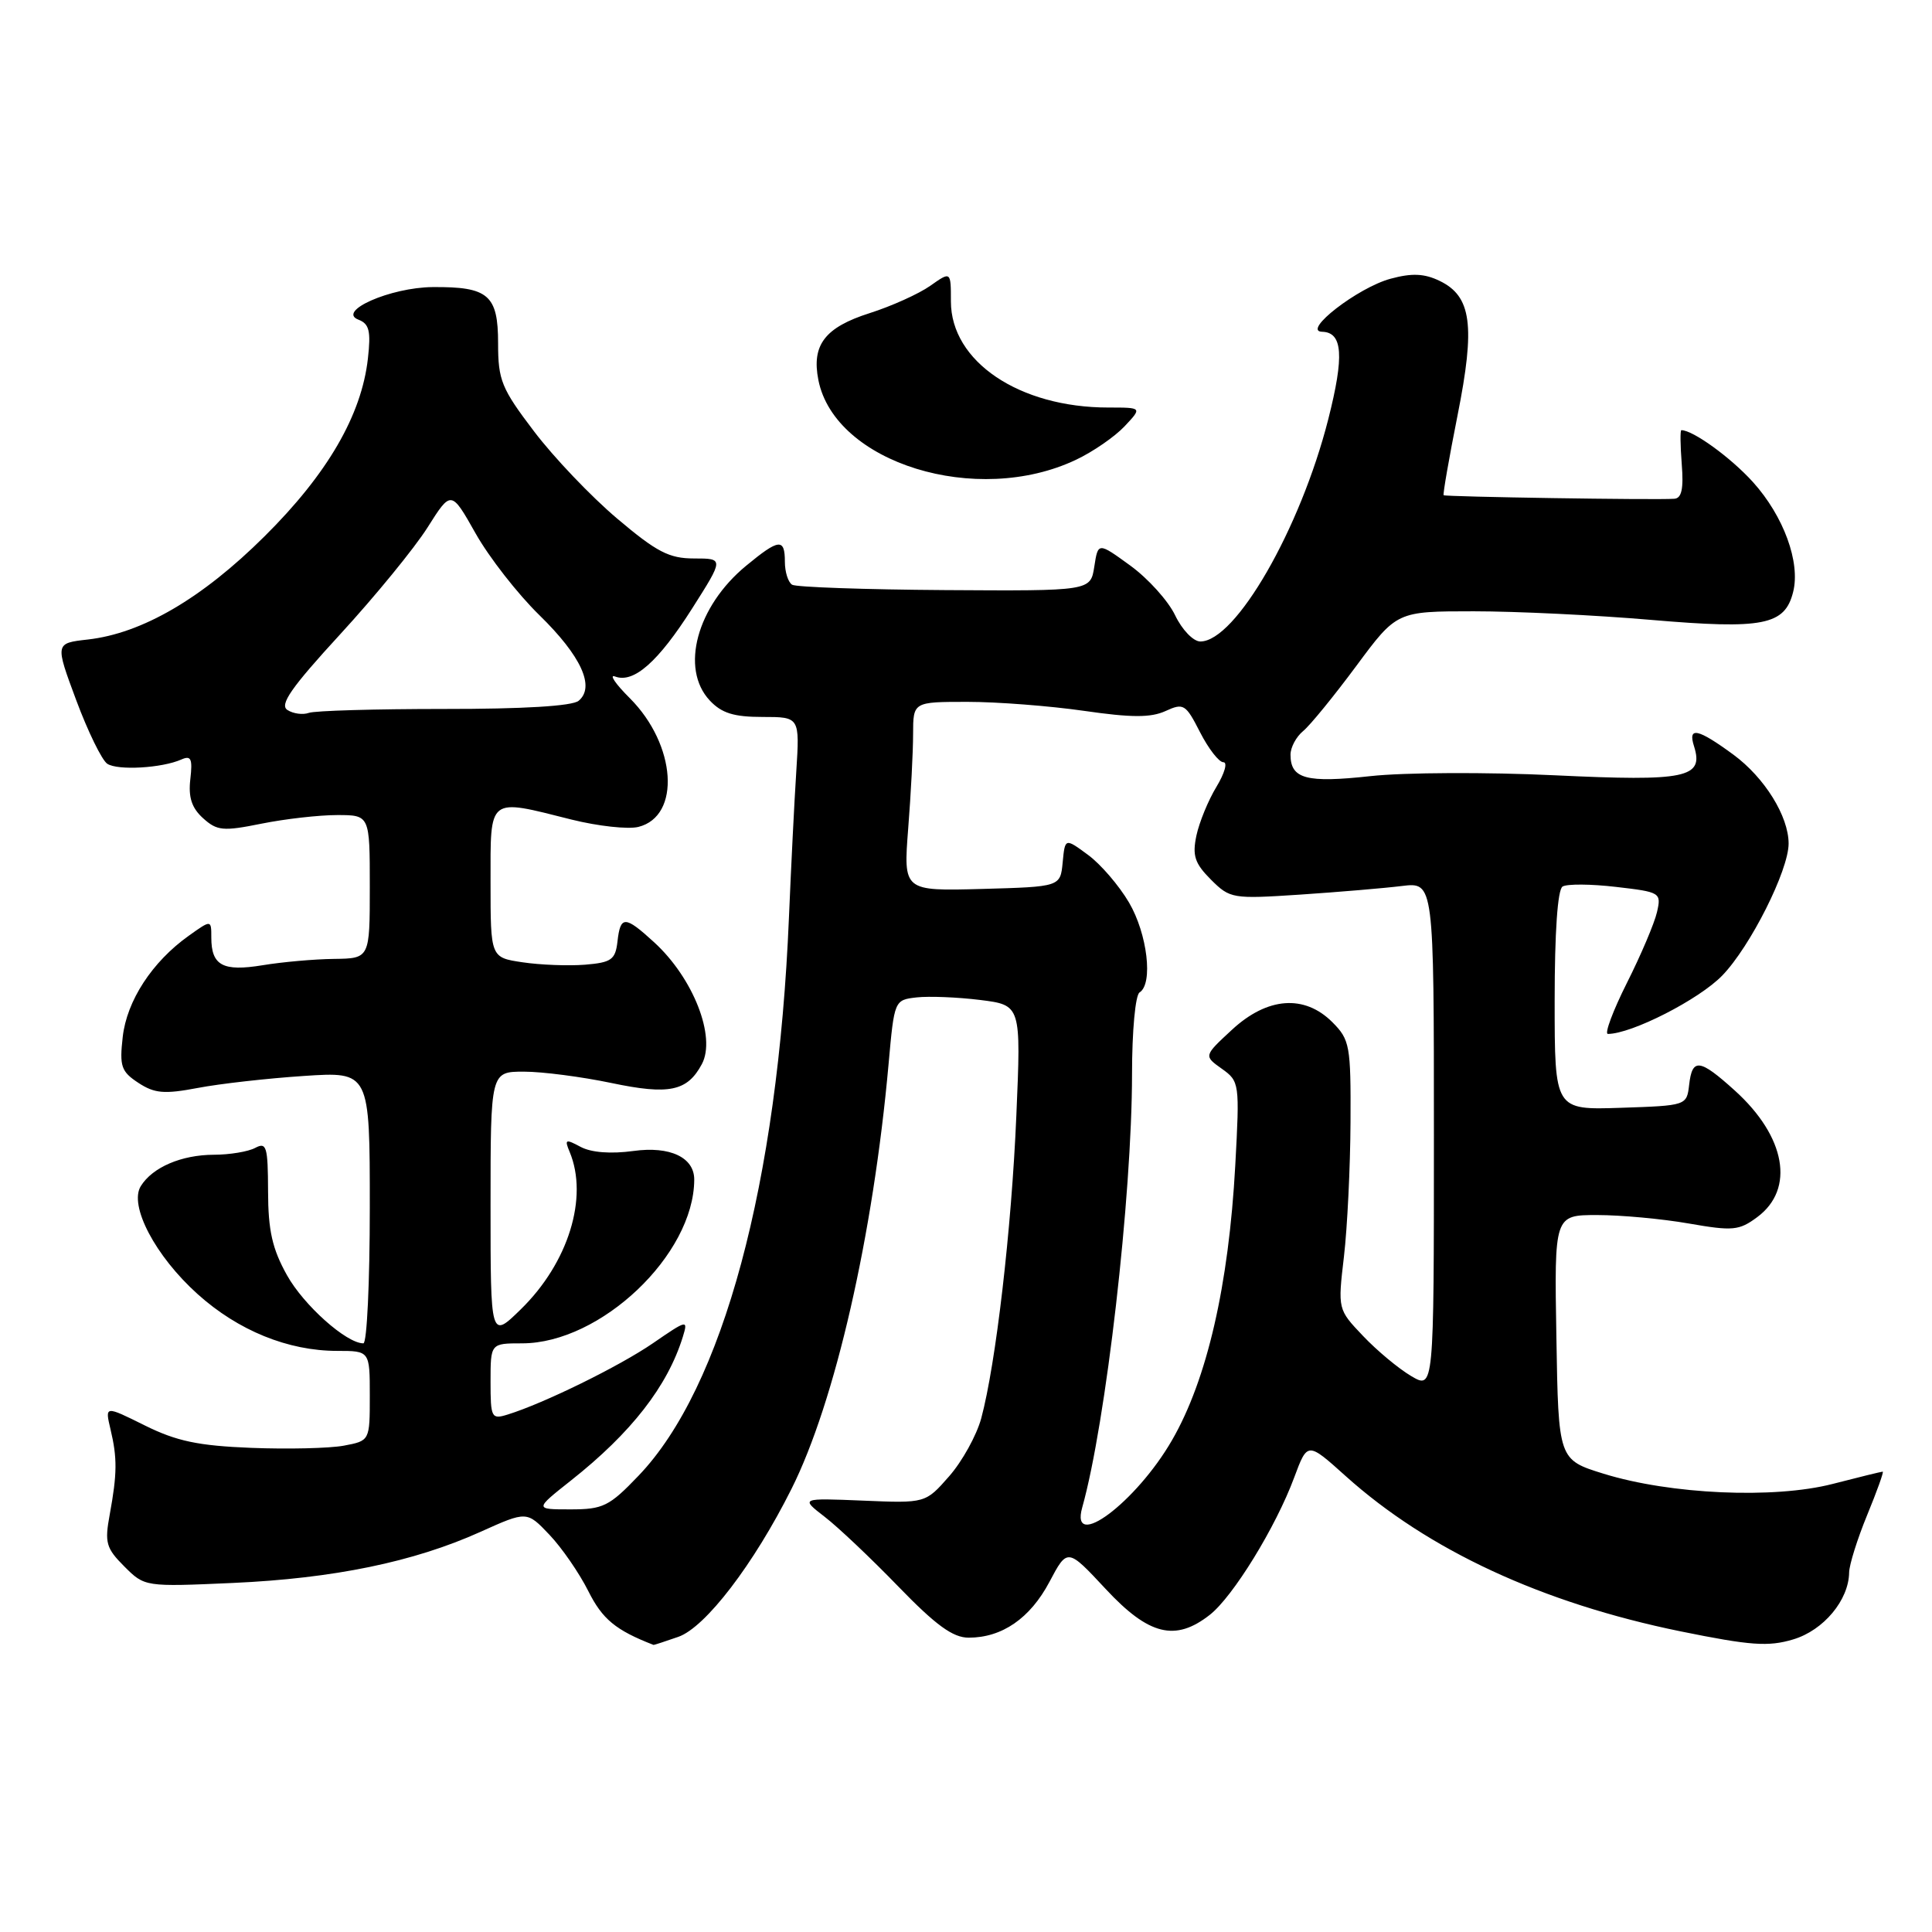 <?xml version="1.0" encoding="UTF-8" standalone="no"?>
<!DOCTYPE svg PUBLIC "-//W3C//DTD SVG 1.1//EN" "http://www.w3.org/Graphics/SVG/1.1/DTD/svg11.dtd" >
<svg xmlns="http://www.w3.org/2000/svg" xmlns:xlink="http://www.w3.org/1999/xlink" version="1.1" viewBox="0 0 256 256">
 <g >
 <path fill="currentColor"
d=" M 89.88 216.89 C 93.47 215.64 99.87 207.28 104.87 197.30 C 110.65 185.78 115.71 163.63 117.74 141.00 C 118.50 132.52 118.51 132.50 121.47 132.16 C 123.10 131.98 126.88 132.13 129.87 132.50 C 135.30 133.18 135.30 133.18 134.67 147.84 C 134.03 162.91 131.96 180.71 130.02 187.93 C 129.41 190.18 127.50 193.64 125.77 195.61 C 122.63 199.19 122.63 199.19 114.34 198.84 C 106.06 198.50 106.06 198.50 109.28 200.99 C 111.05 202.35 115.45 206.52 119.05 210.24 C 124.01 215.36 126.27 217.00 128.35 217.00 C 132.78 217.00 136.49 214.44 139.05 209.62 C 141.44 205.11 141.44 205.11 146.51 210.55 C 152.22 216.69 155.74 217.56 160.31 213.97 C 163.39 211.55 169.05 202.35 171.49 195.77 C 173.25 191.04 173.25 191.04 178.30 195.58 C 189.22 205.40 204.34 212.41 222.67 216.16 C 231.96 218.05 234.31 218.22 237.61 217.23 C 241.63 216.03 244.98 212.02 245.02 208.35 C 245.04 207.33 246.11 203.91 247.41 200.75 C 248.71 197.59 249.64 195.00 249.47 195.00 C 249.30 195.00 246.31 195.73 242.83 196.63 C 235.05 198.63 221.36 198.02 212.50 195.28 C 206.50 193.42 206.50 193.42 206.23 177.21 C 205.95 161.00 205.95 161.00 211.64 161.00 C 214.77 161.00 220.23 161.50 223.77 162.12 C 229.62 163.14 230.44 163.06 232.85 161.27 C 237.86 157.55 236.63 150.61 229.88 144.51 C 225.20 140.28 224.23 140.16 223.82 143.75 C 223.50 146.49 223.47 146.50 214.75 146.79 C 206.00 147.08 206.00 147.08 206.00 132.60 C 206.00 123.53 206.39 117.87 207.05 117.47 C 207.63 117.11 210.82 117.13 214.13 117.52 C 220.02 118.20 220.15 118.28 219.56 120.86 C 219.23 122.31 217.44 126.54 215.57 130.25 C 213.71 133.96 212.58 137.00 213.05 137.00 C 216.20 137.00 225.15 132.43 228.21 129.26 C 231.93 125.42 237.00 115.33 237.00 111.78 C 237.00 108.16 233.82 103.04 229.69 100.00 C 224.96 96.53 223.62 96.24 224.47 98.89 C 225.79 103.07 223.45 103.56 206.02 102.73 C 197.04 102.30 186.05 102.35 181.60 102.84 C 173.10 103.77 171.00 103.21 171.00 100.00 C 171.00 99.03 171.75 97.63 172.67 96.87 C 173.59 96.12 176.75 92.24 179.71 88.25 C 185.08 81.00 185.08 81.00 195.29 81.00 C 200.91 81.00 211.48 81.51 218.80 82.14 C 233.64 83.41 236.50 82.85 237.60 78.44 C 238.59 74.52 236.34 68.38 232.27 63.87 C 229.34 60.63 224.33 57.00 222.79 57.00 C 222.62 57.00 222.65 59.03 222.84 61.50 C 223.10 64.76 222.83 66.03 221.85 66.09 C 219.37 66.27 191.50 65.83 191.29 65.62 C 191.17 65.50 192.00 60.74 193.13 55.05 C 195.51 43.12 194.99 39.25 190.74 37.21 C 188.73 36.24 187.07 36.17 184.27 36.93 C 179.94 38.09 172.45 43.89 175.18 43.96 C 177.92 44.03 178.14 47.14 176.00 55.56 C 172.30 70.10 163.72 85.00 159.05 85.00 C 158.12 85.00 156.63 83.45 155.71 81.53 C 154.80 79.62 152.13 76.66 149.78 74.95 C 145.50 71.84 145.50 71.84 145.00 75.08 C 144.50 78.31 144.50 78.31 125.21 78.19 C 114.60 78.12 105.49 77.80 104.96 77.48 C 104.43 77.15 104.00 75.78 104.00 74.44 C 104.00 71.29 103.23 71.36 98.86 74.97 C 92.33 80.35 90.10 88.59 94.04 92.81 C 95.61 94.49 97.22 95.00 101.03 95.00 C 105.97 95.00 105.97 95.00 105.51 102.25 C 105.25 106.24 104.82 114.92 104.54 121.55 C 103.07 156.81 95.78 183.89 84.61 195.54 C 80.73 199.60 79.91 200.00 75.58 200.00 C 70.82 200.00 70.82 200.00 75.66 196.17 C 83.64 189.86 88.46 183.67 90.48 177.13 C 91.19 174.83 91.06 174.86 86.54 177.97 C 82.09 181.03 72.05 185.96 67.25 187.44 C 65.12 188.10 65.00 187.86 65.00 183.07 C 65.00 178.00 65.00 178.00 69.18 178.00 C 79.59 178.00 91.95 166.26 91.99 156.32 C 92.01 153.37 88.79 151.84 83.94 152.51 C 80.93 152.92 78.35 152.72 76.94 151.97 C 74.93 150.89 74.78 150.96 75.48 152.63 C 78.00 158.67 75.31 167.34 69.01 173.49 C 65.00 177.41 65.00 177.41 65.00 159.70 C 65.00 142.00 65.00 142.00 69.43 142.00 C 71.87 142.00 77.08 142.68 81.00 143.50 C 88.66 145.11 91.07 144.61 93.00 141.00 C 94.92 137.40 91.86 129.59 86.67 124.85 C 82.80 121.31 82.21 121.30 81.82 124.75 C 81.54 127.17 81.02 127.54 77.50 127.83 C 75.30 128.00 71.59 127.86 69.25 127.51 C 65.00 126.88 65.00 126.88 65.00 116.94 C 65.00 105.45 64.56 105.79 75.74 108.60 C 79.24 109.47 83.22 109.91 84.59 109.57 C 90.25 108.15 89.62 98.69 83.46 92.52 C 81.55 90.62 80.67 89.32 81.50 89.64 C 83.96 90.58 87.22 87.70 91.71 80.63 C 95.92 74.00 95.92 74.00 91.97 74.00 C 88.66 74.00 87.02 73.15 81.76 68.70 C 78.32 65.79 73.36 60.59 70.75 57.14 C 66.44 51.47 66.00 50.38 66.00 45.48 C 66.00 39.08 64.71 37.98 57.32 38.04 C 51.73 38.09 44.57 41.24 47.50 42.36 C 48.93 42.91 49.16 43.87 48.75 47.50 C 47.91 55.02 43.38 62.81 35.05 71.07 C 26.77 79.30 18.83 83.93 11.63 84.74 C 7.29 85.23 7.29 85.23 10.10 92.78 C 11.65 96.94 13.50 100.72 14.21 101.20 C 15.59 102.12 21.48 101.78 24.05 100.63 C 25.32 100.07 25.53 100.55 25.22 103.24 C 24.94 105.64 25.40 107.05 26.90 108.41 C 28.76 110.09 29.55 110.17 34.65 109.14 C 37.78 108.51 42.28 108.00 44.67 108.00 C 49.00 108.00 49.00 108.00 49.00 117.50 C 49.00 127.00 49.00 127.00 44.25 127.06 C 41.64 127.09 37.38 127.47 34.79 127.90 C 29.53 128.76 28.00 127.94 28.00 124.23 C 28.00 121.86 28.00 121.86 25.00 124.00 C 20.16 127.45 16.80 132.60 16.26 137.41 C 15.82 141.29 16.06 141.99 18.33 143.48 C 20.48 144.89 21.76 145.00 26.20 144.16 C 29.11 143.60 35.44 142.89 40.25 142.57 C 49.00 141.99 49.00 141.99 49.00 159.99 C 49.00 169.90 48.62 178.00 48.15 178.00 C 45.90 178.00 40.24 172.95 38.02 168.96 C 36.08 165.48 35.53 163.05 35.52 157.85 C 35.50 151.93 35.32 151.30 33.82 152.10 C 32.89 152.60 30.41 153.01 28.32 153.01 C 24.03 153.03 20.21 154.67 18.66 157.16 C 17.05 159.73 20.58 166.44 26.19 171.48 C 31.56 176.31 38.17 179.00 44.68 179.00 C 49.00 179.00 49.00 179.00 49.00 184.95 C 49.00 190.91 49.00 190.91 45.55 191.56 C 43.66 191.91 38.14 192.04 33.30 191.85 C 26.27 191.57 23.41 190.97 19.19 188.88 C 13.90 186.25 13.90 186.25 14.64 189.38 C 15.55 193.19 15.53 195.27 14.54 200.68 C 13.85 204.41 14.05 205.14 16.47 207.56 C 19.17 210.26 19.19 210.27 30.84 209.75 C 44.22 209.15 54.83 206.96 63.66 202.98 C 69.81 200.21 69.81 200.21 72.80 203.36 C 74.44 205.08 76.76 208.45 77.95 210.82 C 79.82 214.56 81.58 216.01 86.60 217.96 C 86.66 217.98 88.13 217.50 89.88 216.89 Z  M 142.58 60.92 C 144.83 59.86 147.72 57.86 149.01 56.49 C 151.35 54.00 151.35 54.00 146.86 54.00 C 135.05 54.00 126.00 47.90 126.00 39.94 C 126.00 35.94 126.00 35.94 123.25 37.88 C 121.74 38.94 118.13 40.57 115.24 41.49 C 109.30 43.38 107.52 45.71 108.44 50.36 C 110.62 61.35 129.43 67.17 142.58 60.92 Z  M 143.40 199.75 C 146.54 188.58 149.99 158.56 150.00 142.31 C 150.00 136.60 150.44 131.85 151.00 131.50 C 152.82 130.37 152.04 123.75 149.60 119.59 C 148.28 117.34 145.83 114.49 144.16 113.27 C 141.12 111.03 141.12 111.03 140.81 114.27 C 140.50 117.50 140.50 117.50 130.10 117.79 C 119.70 118.07 119.70 118.07 120.34 109.79 C 120.70 105.23 120.99 99.59 120.99 97.25 C 121.00 93.00 121.00 93.00 128.20 93.00 C 132.16 93.00 139.10 93.54 143.63 94.19 C 149.92 95.10 152.47 95.11 154.43 94.22 C 156.83 93.12 157.11 93.29 159.01 97.02 C 160.13 99.21 161.52 101.00 162.10 101.00 C 162.69 101.00 162.27 102.46 161.19 104.25 C 160.10 106.04 158.91 108.95 158.53 110.72 C 157.97 113.38 158.31 114.40 160.45 116.55 C 162.99 119.08 163.30 119.13 172.28 118.54 C 177.35 118.20 183.41 117.69 185.75 117.40 C 190.00 116.88 190.00 116.88 190.00 150.50 C 190.00 184.11 190.00 184.11 186.98 182.33 C 185.32 181.35 182.45 178.96 180.61 177.02 C 177.26 173.50 177.26 173.50 178.08 166.50 C 178.53 162.65 178.92 154.64 178.95 148.70 C 179.00 138.54 178.86 137.77 176.55 135.45 C 172.84 131.74 167.93 132.11 163.24 136.45 C 159.50 139.91 159.50 139.91 161.89 141.61 C 164.24 143.28 164.27 143.53 163.68 154.41 C 162.81 170.32 159.94 182.80 155.30 190.83 C 150.56 199.06 141.73 205.67 143.40 199.75 Z  M 38.09 94.08 C 37.00 93.39 38.56 91.14 45.09 84.03 C 49.72 78.99 54.91 72.64 56.64 69.91 C 59.78 64.94 59.78 64.94 63.02 70.68 C 64.80 73.84 68.60 78.71 71.47 81.51 C 77.01 86.92 78.89 91.02 76.67 92.86 C 75.83 93.56 69.31 93.95 58.84 93.94 C 49.76 93.94 41.70 94.17 40.92 94.46 C 40.14 94.74 38.87 94.58 38.09 94.08 Z "/>
</g>
</svg>